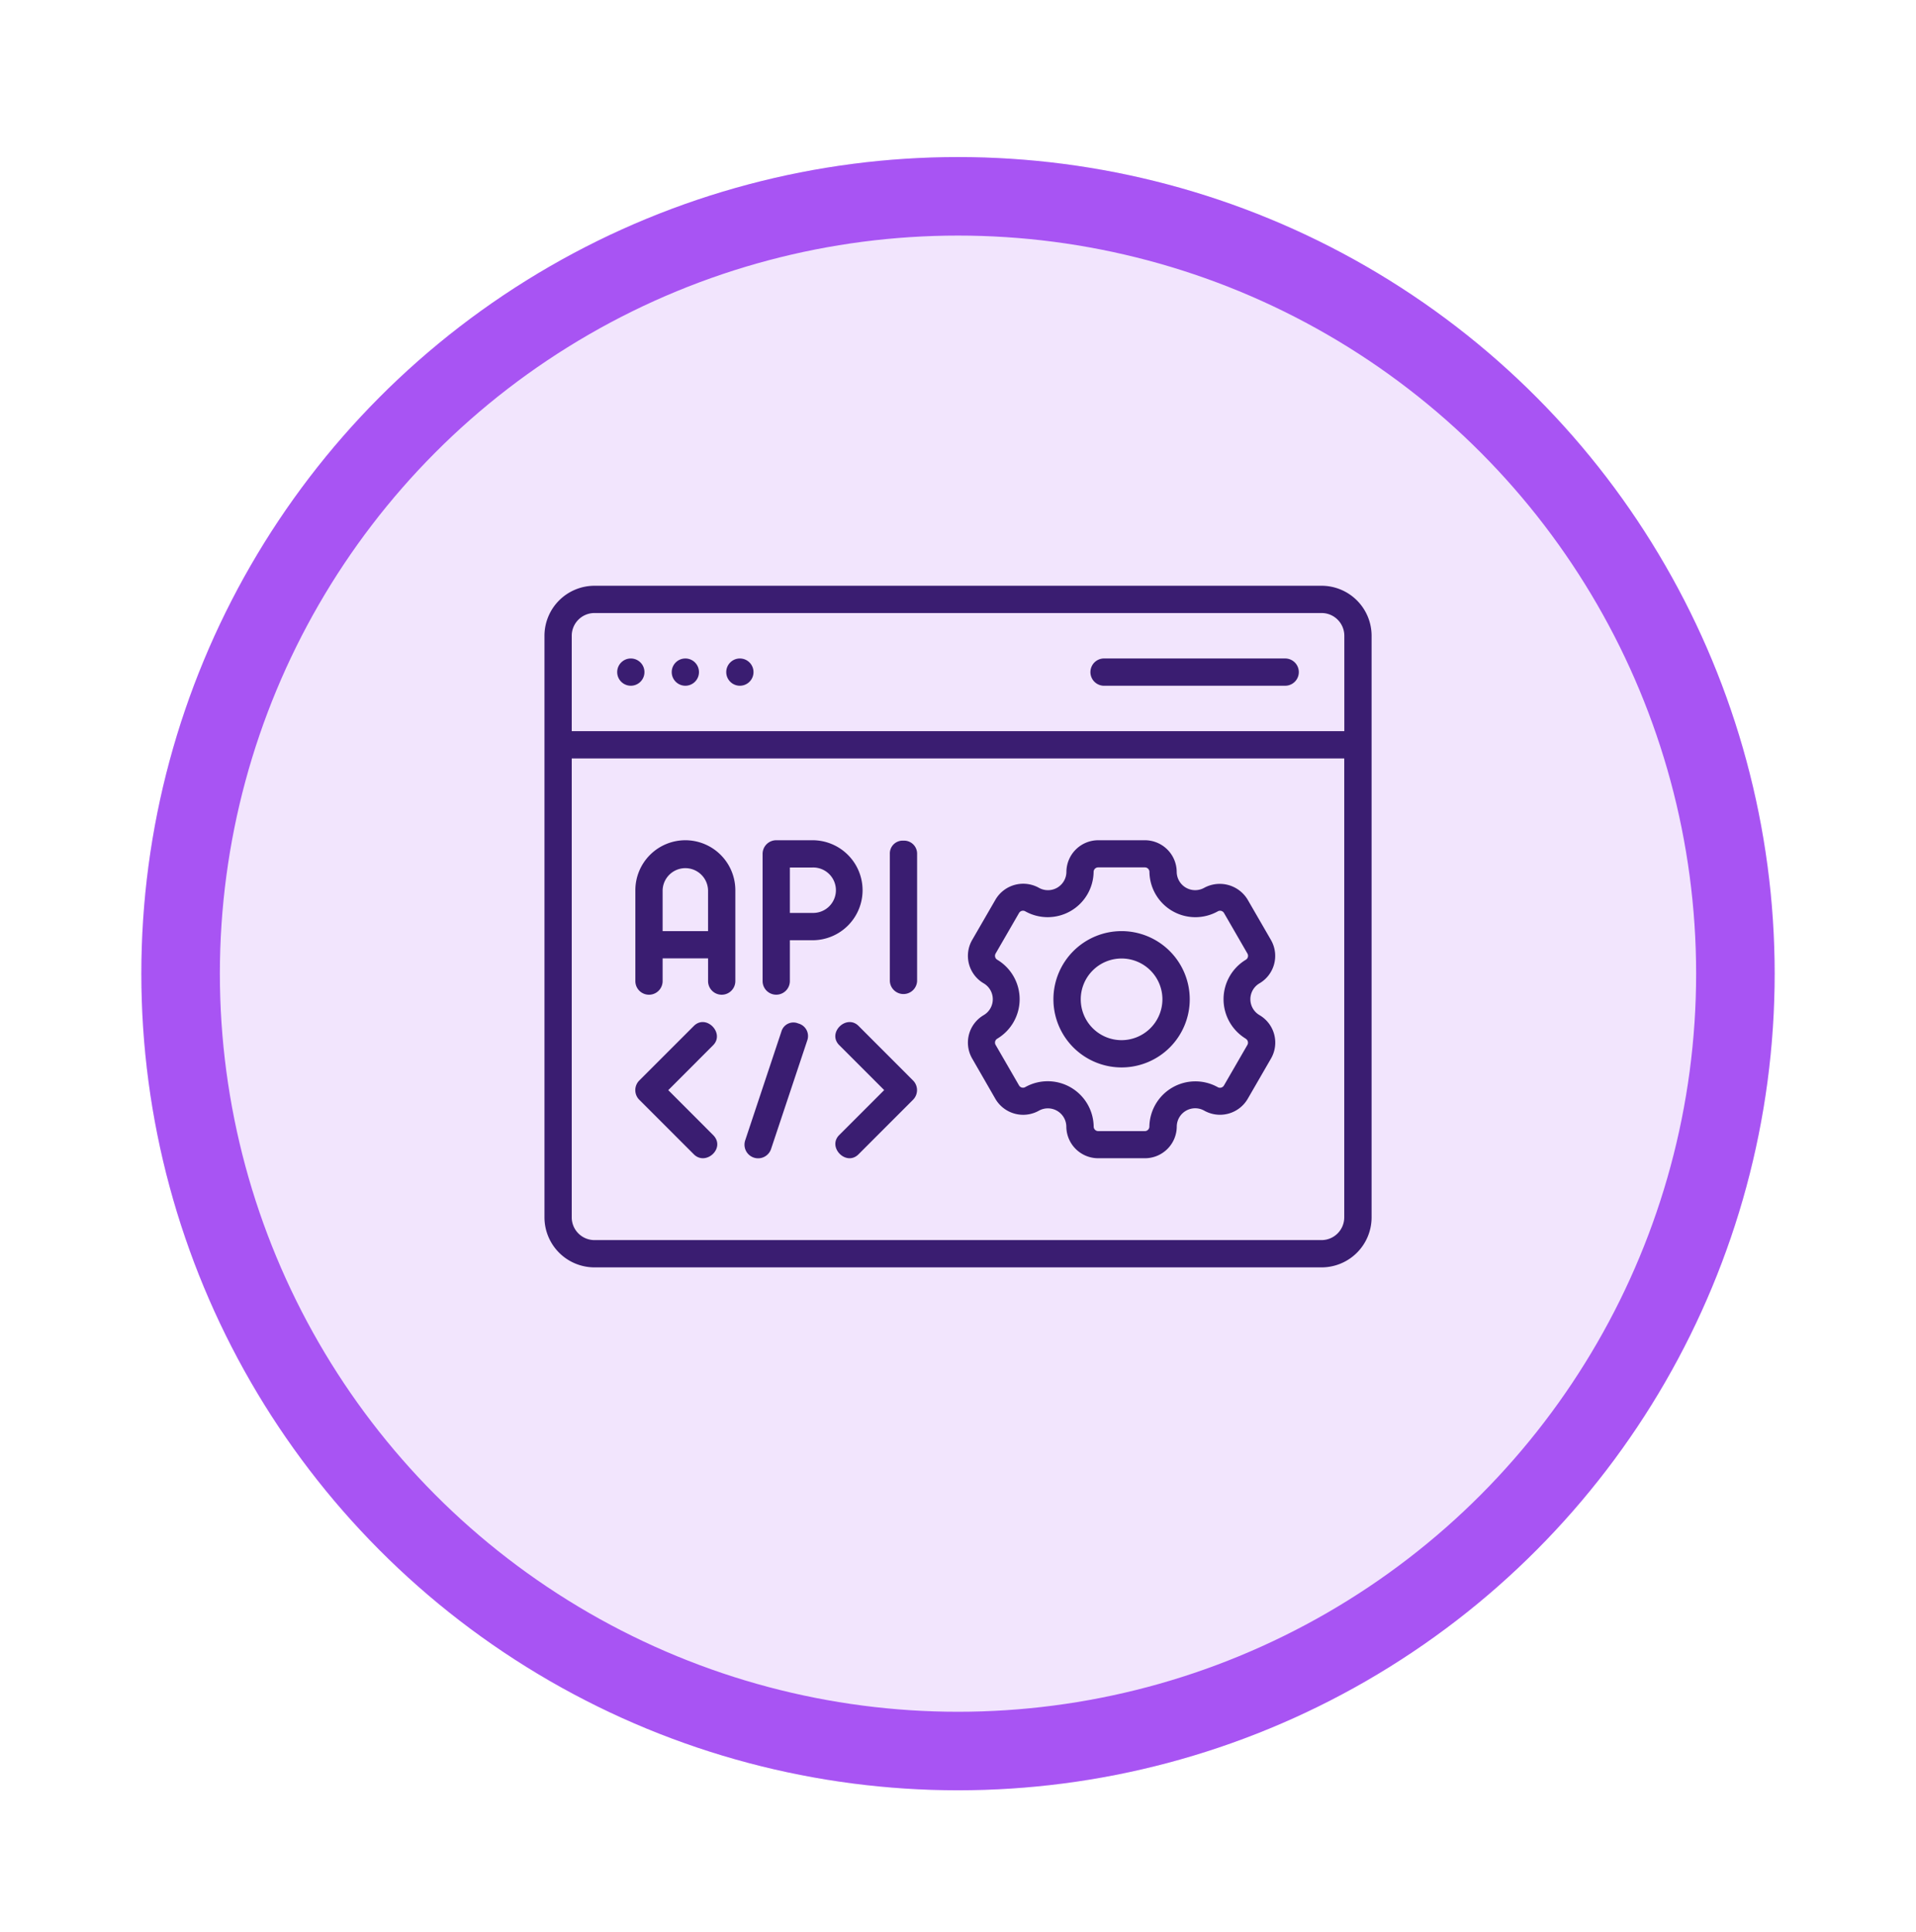 <svg xmlns="http://www.w3.org/2000/svg" xmlns:xlink="http://www.w3.org/1999/xlink" width="122" height="123.001" viewBox="0 0 122 123.001">
  <defs>
    <filter id="Elipse_11308" x="0" y="1.001" width="122" height="122" filterUnits="userSpaceOnUse">
      <feOffset dy="3" input="SourceAlpha"/>
      <feGaussianBlur stdDeviation="3" result="blur"/>
      <feFlood flood-opacity="0.161"/>
      <feComposite operator="in" in2="blur"/>
      <feComposite in="SourceGraphic"/>
    </filter>
  </defs>
  <g id="Grupo_1099501" data-name="Grupo 1099501" transform="translate(-1159 -9747.527)">
    <circle id="Elipse_11311" data-name="Elipse 11311" cx="59" cy="59" r="59" transform="translate(1161 9747.527)" fill="#fff"/>
    <g id="Grupo_1098211" data-name="Grupo 1098211" transform="translate(0 208.528)">
      <g transform="matrix(1, 0, 0, 1, 1159, 9539)" filter="url(#Elipse_11308)">
        <g id="Elipse_11308-2" data-name="Elipse 11308" transform="translate(9 7)" fill="#f2e5fd" stroke="#a854f3" stroke-width="5">
          <circle cx="52" cy="52" r="52" stroke="none"/>
          <circle cx="52" cy="52" r="49.5" fill="none"/>
        </g>
      </g>
      <g id="Grupo_1099505" data-name="Grupo 1099505" transform="translate(1192.419 9571.049)">
        <path id="Trazado_874285" data-name="Trazado 874285" d="M9.433,19.25A3.186,3.186,0,0,0,6.25,22.433V28.22a.868.868,0,0,0,1.736,0V26.773H10.88V28.22a.868.868,0,0,0,1.736,0V22.433A3.186,3.186,0,0,0,9.433,19.25ZM7.986,25.037v-2.6a1.447,1.447,0,0,1,2.893,0v2.6Z" transform="translate(0.787 2.204)" fill="#3a1d71"/>
        <path id="Trazado_874286" data-name="Trazado 874286" d="M19.616,22.433a3.186,3.186,0,0,0-3.183-3.183H14.118a.868.868,0,0,0-.868.868v8.1a.868.868,0,0,0,1.736,0v-2.6h1.447A3.186,3.186,0,0,0,19.616,22.433ZM16.433,23.88H14.986V20.986h1.447a1.447,1.447,0,1,1,0,2.893Z" transform="translate(1.889 2.204)" fill="#3a1d71"/>
        <path id="Trazado_874287" data-name="Trazado 874287" d="M21.118,19.274a.816.816,0,0,0-.868.84v8.1a.869.869,0,0,0,1.736,0v-8.1A.828.828,0,0,0,21.118,19.274Z" transform="translate(2.991 2.207)" fill="#3a1d71"/>
        <path id="Trazado_874288" data-name="Trazado 874288" d="M50.729,5.25H4.433A3.186,3.186,0,0,0,1.25,8.433V45.47a3.186,3.186,0,0,0,3.183,3.183h46.3a3.186,3.186,0,0,0,3.183-3.183V8.433A3.186,3.186,0,0,0,50.729,5.25ZM4.433,6.986h46.3a1.448,1.448,0,0,1,1.447,1.447v6.076H2.986V8.433A1.448,1.448,0,0,1,4.433,6.986Zm46.3,39.93H4.433A1.448,1.448,0,0,1,2.986,45.47V16.245H52.175V45.47A1.448,1.448,0,0,1,50.729,46.916Z" fill="#3a1d71"/>
        <path id="Trazado_874289" data-name="Trazado 874289" d="M43.1,28.369a2.028,2.028,0,0,0,.741-2.767l-1.489-2.577a2.074,2.074,0,0,0-2.767-.742,1.177,1.177,0,0,1-1.745-1.008,2.028,2.028,0,0,0-2.025-2.025H32.842a2.028,2.028,0,0,0-2.025,2.025,1.175,1.175,0,0,1-1.745,1.008,2.049,2.049,0,0,0-2.767.741L24.816,25.6a2.028,2.028,0,0,0,.741,2.767,1.174,1.174,0,0,1,0,2.016,2.028,2.028,0,0,0-.741,2.767L26.3,35.729a2.05,2.05,0,0,0,2.767.742,1.175,1.175,0,0,1,1.745,1.008A2.028,2.028,0,0,0,32.842,39.5h2.977a2.028,2.028,0,0,0,2.025-2.025,1.173,1.173,0,0,1,1.745-1.008,2.045,2.045,0,0,0,2.767-.741l1.489-2.577a2.028,2.028,0,0,0-.741-2.767,1.173,1.173,0,0,1,0-2.016Zm-.868,3.52a.29.29,0,0,1,.106.4l-1.489,2.577a.292.292,0,0,1-.4.106,2.929,2.929,0,0,0-4.349,2.511.29.29,0,0,1-.289.289H32.842a.29.29,0,0,1-.289-.289A2.927,2.927,0,0,0,28.2,34.968a.291.291,0,0,1-.4-.106l-1.489-2.577a.29.29,0,0,1,.106-.4,2.929,2.929,0,0,0,0-5.023.29.29,0,0,1-.106-.4l1.489-2.577a.29.29,0,0,1,.4-.106,2.925,2.925,0,0,0,4.349-2.511.29.29,0,0,1,.289-.289h2.977a.29.29,0,0,1,.289.289,2.925,2.925,0,0,0,4.349,2.512.291.291,0,0,1,.4.106l1.489,2.577a.29.29,0,0,1-.106.4,2.938,2.938,0,0,0,0,5.023Z" transform="translate(3.667 2.204)" fill="#3a1d71"/>
        <path id="Trazado_874290" data-name="Trazado 874290" d="M33.59,24.25a4.34,4.34,0,1,0,4.34,4.34A4.345,4.345,0,0,0,33.59,24.25Zm0,6.944a2.6,2.6,0,1,1,2.6-2.6A2.607,2.607,0,0,1,33.59,31.194Z" transform="translate(4.407 2.991)" fill="#3a1d71"/>
        <path id="Trazado_874291" data-name="Trazado 874291" d="M32.114,10.986H43.688a.868.868,0,0,0,0-1.736H32.114A.869.869,0,0,0,32.114,10.986Z" transform="translate(4.726 0.63)" fill="#3a1d71"/>
        <circle id="Elipse_11465" data-name="Elipse 11465" cx="0.868" cy="0.868" r="0.868" transform="translate(5.88 9.88)" fill="#3a1d71"/>
        <circle id="Elipse_11466" data-name="Elipse 11466" cx="0.868" cy="0.868" r="0.868" transform="translate(9.352 9.88)" fill="#3a1d71"/>
        <circle id="Elipse_11467" data-name="Elipse 11467" cx="0.868" cy="0.868" r="0.868" transform="translate(12.824 9.88)" fill="#3a1d71"/>
        <path id="Trazado_874292" data-name="Trazado 874292" d="M11.2,36.448,8.346,33.59,11.2,30.731c.764-.764-.443-2.012-1.228-1.227L6.5,32.976a.868.868,0,0,0,0,1.227l3.472,3.472C10.745,38.444,12.023,37.267,11.2,36.448Z" transform="translate(0.787 3.778)" fill="#3a1d71"/>
        <path id="Trazado_874293" data-name="Trazado 874293" d="M18.732,29.5c-.769-.769-2.021.434-1.227,1.227l2.858,2.858L17.5,36.448c-.772.773.445,2.01,1.228,1.227L22.2,34.2a.868.868,0,0,0,0-1.227Z" transform="translate(2.518 3.779)" fill="#3a1d71"/>
        <path id="Trazado_874294" data-name="Trazado 874294" d="M15.689,29.343a.793.793,0,0,0-1.079.495L12.3,36.782a.868.868,0,0,0,1.647.55l2.315-6.944a.827.827,0,0,0-.568-1.045Z" transform="translate(1.731 3.783)" fill="#3a1d71"/>
      </g>
    </g>
  </g>
</svg>
